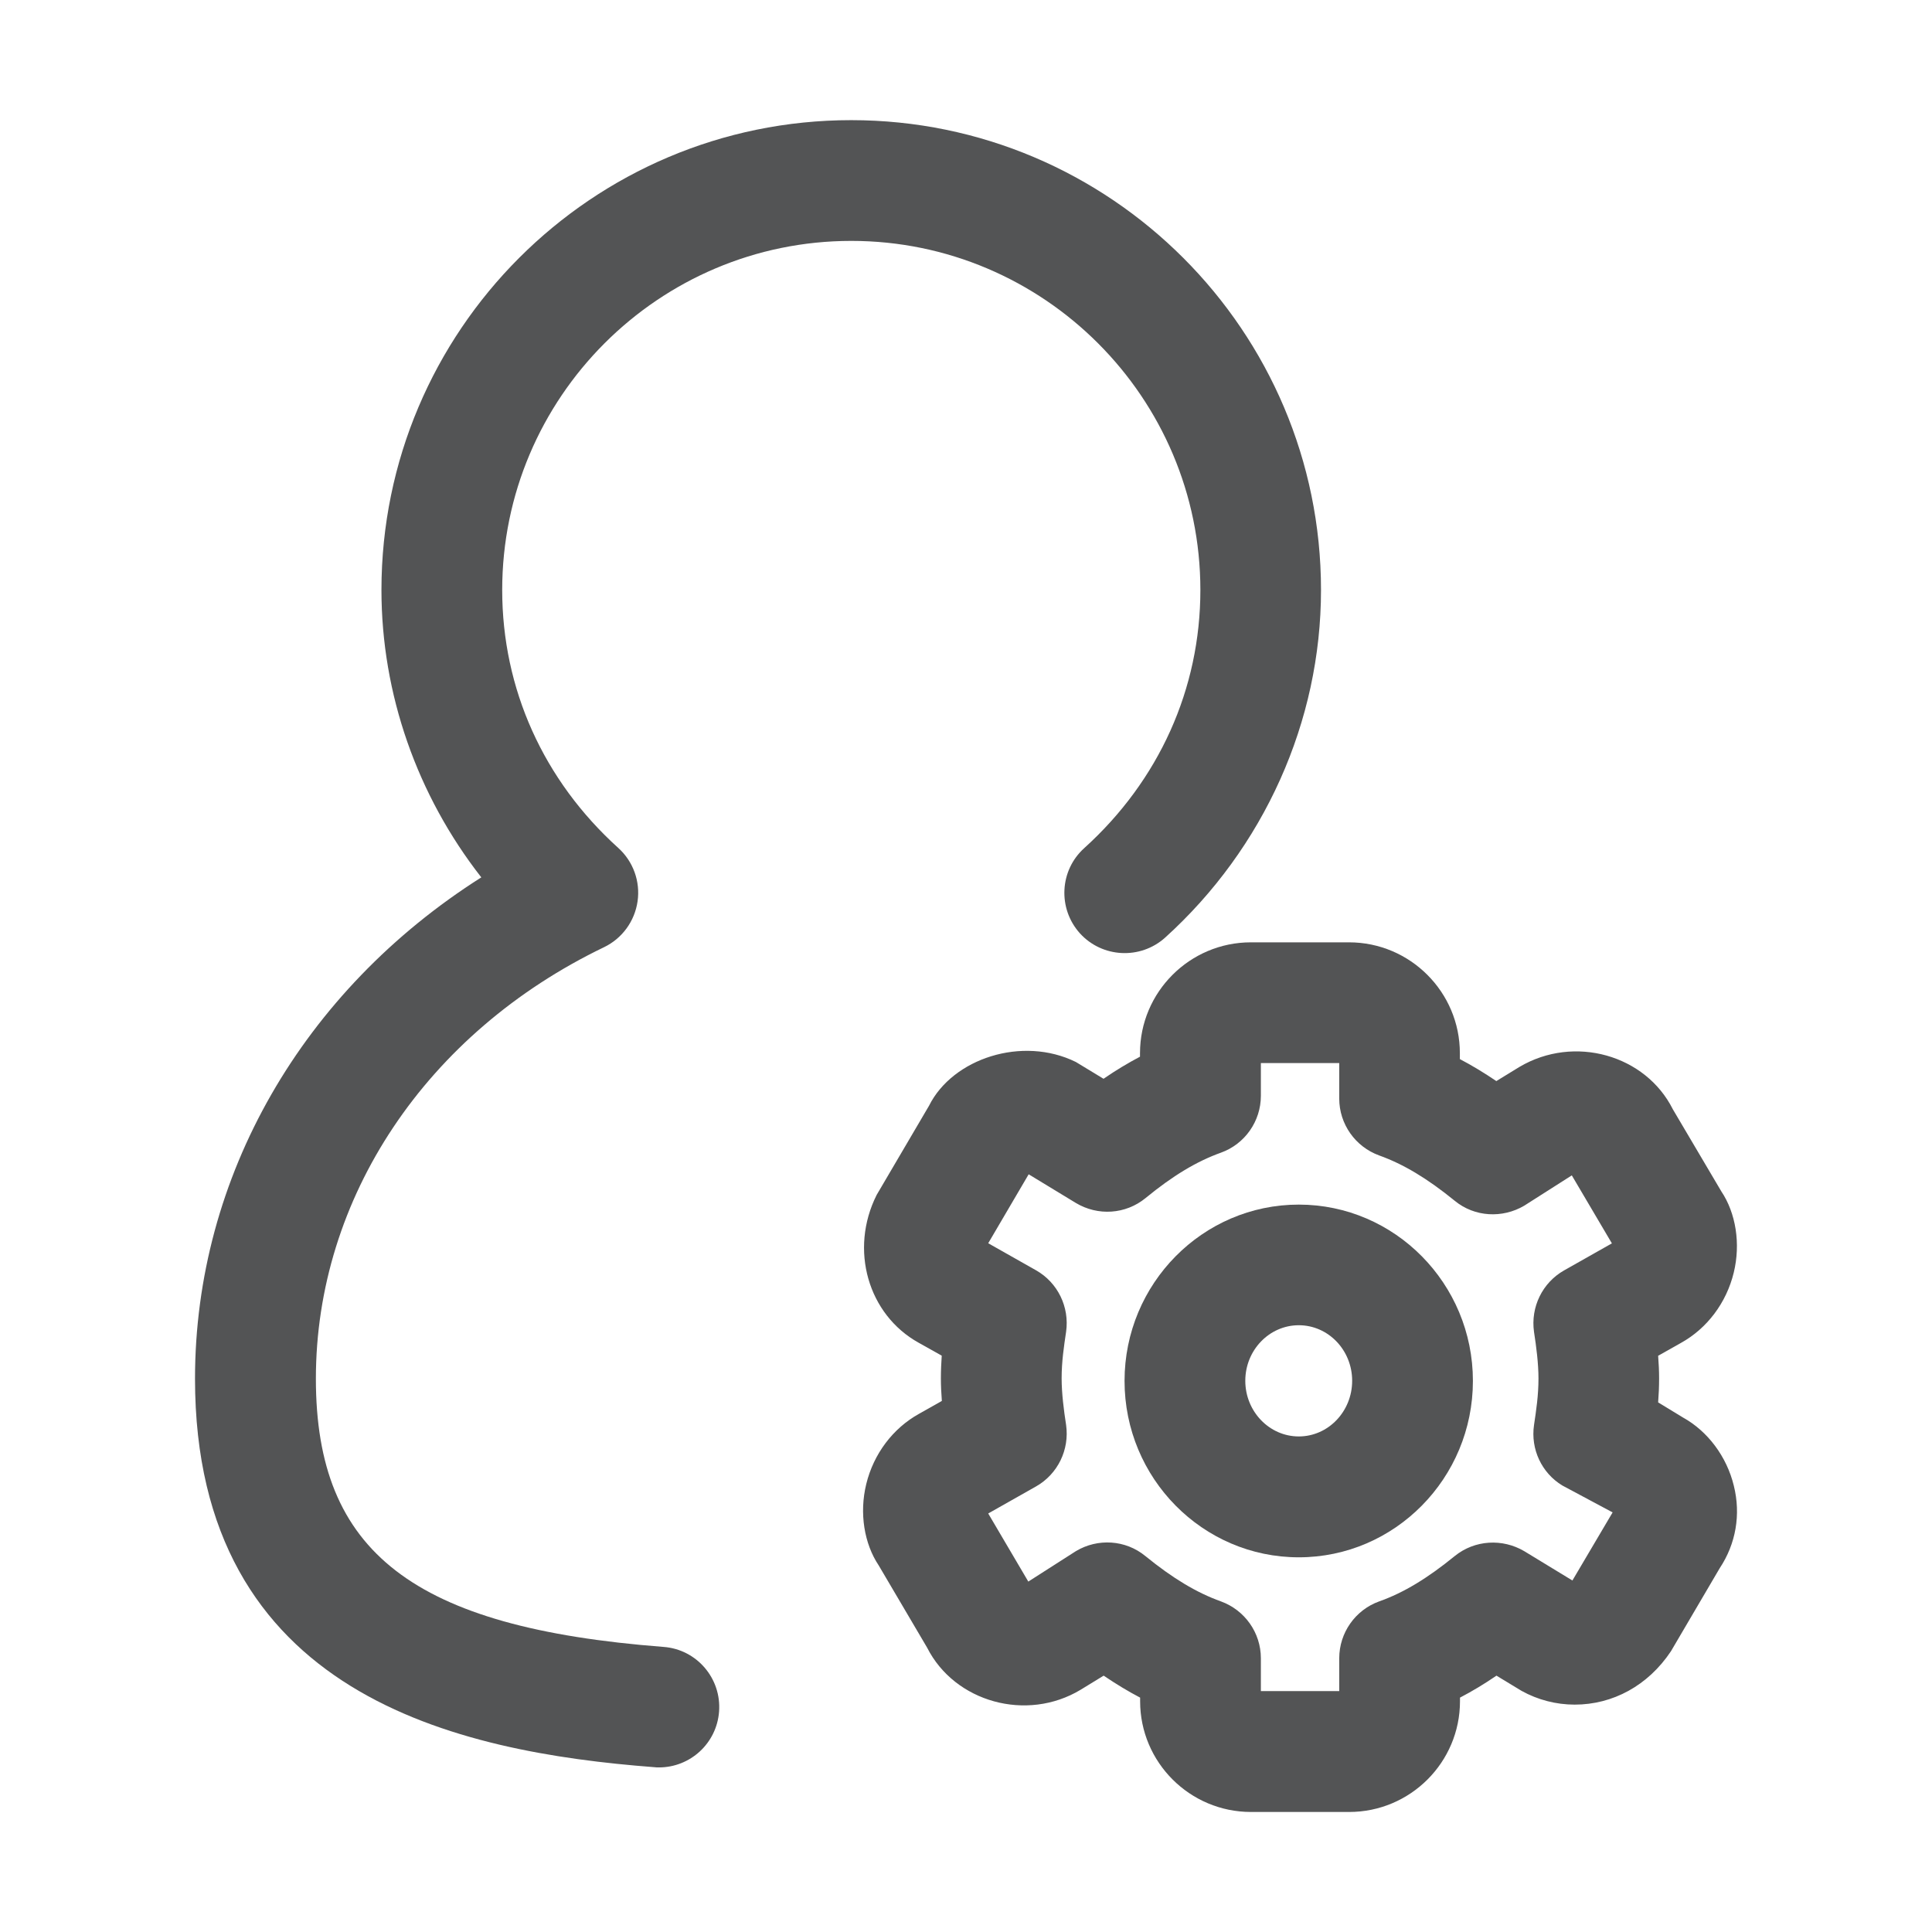 <?xml version="1.0" encoding="utf-8"?>
<!-- Generator: Adobe Illustrator 17.0.0, SVG Export Plug-In . SVG Version: 6.00 Build 0)  -->
<!DOCTYPE svg PUBLIC "-//W3C//DTD SVG 1.1//EN" "http://www.w3.org/Graphics/SVG/1.1/DTD/svg11.dtd">
<svg version="1.1" id="图层_1" xmlns="http://www.w3.org/2000/svg" xmlns:xlink="http://www.w3.org/1999/xlink" x="0px" y="0px"
	 width="16px" height="16px" viewBox="0 0 16 16" enable-background="new 0 0 16 16" xml:space="preserve">
<g>
	<path fill="#535455" d="M7.05,1.995c1.594,0,2.891,1.297,2.891,2.891c0,0.818-0.342,1.577-0.961,2.137
		C8.774,7.208,8.759,7.524,8.943,7.729c0.185,0.204,0.501,0.22,0.706,0.036c0.82-0.742,1.291-1.791,1.291-2.879
		c0-2.146-1.745-3.891-3.891-3.891S3.159,2.74,3.159,4.886c0,0.862,0.296,1.701,0.827,2.38c-1.478,0.937-2.371,2.477-2.371,4.152
		c0,2.622,2.17,3.092,3.803,3.217c0.013,0.002,0.026,0.002,0.039,0.002c0.259,0,0.478-0.199,0.498-0.462
		c0.021-0.275-0.185-0.516-0.46-0.536c-2.072-0.16-2.879-0.782-2.879-2.221c0-1.497,0.915-2.866,2.387-3.574
		C5.152,7.772,5.256,7.63,5.28,7.465C5.304,7.3,5.244,7.134,5.12,7.022C4.5,6.462,4.159,5.704,4.159,4.886
		C4.159,3.292,5.456,1.995,7.05,1.995z"/>
	<path fill="#535455" d="M13.939,11.74l-0.207-0.126c0.005-0.064,0.008-0.13,0.008-0.199c0-0.06-0.003-0.123-0.008-0.187
		l0.188-0.106c0.217-0.12,0.377-0.332,0.438-0.582c0.059-0.241,0.017-0.495-0.103-0.674l-0.401-0.679
		c-0.226-0.451-0.817-0.62-1.271-0.351l-0.191,0.117c-0.102-0.069-0.201-0.129-0.302-0.182V8.722c0-0.506-0.412-0.918-0.918-0.918
		h-0.813c-0.506,0-0.918,0.412-0.918,0.918v0.029C9.341,8.804,9.24,8.864,9.139,8.934L8.91,8.795
		C8.466,8.576,7.889,8.766,7.694,9.157L7.26,9.896c-0.227,0.452-0.072,0.991,0.348,1.224l0.191,0.107
		c-0.004,0.061-0.007,0.123-0.007,0.188c0,0.06,0.003,0.123,0.008,0.187l-0.188,0.106c-0.217,0.12-0.377,0.332-0.438,0.582
		c-0.059,0.241-0.017,0.495,0.103,0.674l0.401,0.681c0.228,0.451,0.824,0.618,1.271,0.349l0.191-0.117
		c0.102,0.069,0.201,0.129,0.302,0.182v0.03c0,0.506,0.412,0.917,0.918,0.917h0.813c0.506,0,0.918-0.411,0.918-0.917v-0.03
		c0.101-0.053,0.2-0.112,0.302-0.182l0.208,0.126c0.133,0.074,0.285,0.114,0.44,0.114c0.315,0,0.607-0.157,0.797-0.442l0.404-0.688
		c0.134-0.202,0.176-0.444,0.117-0.682C14.3,12.061,14.141,11.852,13.939,11.74z M13.022,13.089l-0.399-0.243
		c-0.18-0.106-0.41-0.094-0.576,0.041c-0.226,0.184-0.424,0.304-0.625,0.375c-0.198,0.071-0.331,0.26-0.331,0.471v0.272h-0.649
		v-0.272c0-0.211-0.133-0.399-0.331-0.471c-0.201-0.072-0.399-0.191-0.625-0.375c-0.165-0.136-0.396-0.149-0.576-0.041l-0.394,0.252
		l-0.332-0.564L8.58,12.31c0.18-0.102,0.278-0.304,0.249-0.509c-0.019-0.122-0.037-0.263-0.037-0.386
		c0-0.141,0.019-0.264,0.037-0.386c0.029-0.205-0.069-0.407-0.249-0.509l-0.396-0.224l0.335-0.571l0.39,0.237
		c0.183,0.11,0.413,0.095,0.578-0.04c0.225-0.185,0.423-0.304,0.624-0.376c0.198-0.071,0.331-0.26,0.331-0.471V8.804h0.649v0.294
		c0,0.211,0.133,0.399,0.331,0.471c0.201,0.072,0.399,0.191,0.625,0.375c0.165,0.136,0.396,0.147,0.576,0.041l0.394-0.251
		l0.332,0.563l-0.396,0.224c-0.18,0.102-0.278,0.304-0.249,0.509c0.019,0.122,0.037,0.263,0.037,0.386
		c0,0.141-0.019,0.264-0.037,0.386c-0.029,0.199,0.063,0.396,0.234,0.5l0.417,0.223L13.022,13.089z"/>
	<path fill="#535455" d="M10.756,9.976c-0.796,0-1.443,0.655-1.443,1.46c0,0.806,0.647,1.461,1.443,1.461
		c0.795,0,1.442-0.655,1.442-1.461C12.198,10.631,11.551,9.976,10.756,9.976z M10.756,11.896c-0.244,0-0.443-0.207-0.443-0.461
		s0.199-0.46,0.443-0.46s0.442,0.206,0.442,0.46S11,11.896,10.756,11.896z"/>
</g>
</svg>
